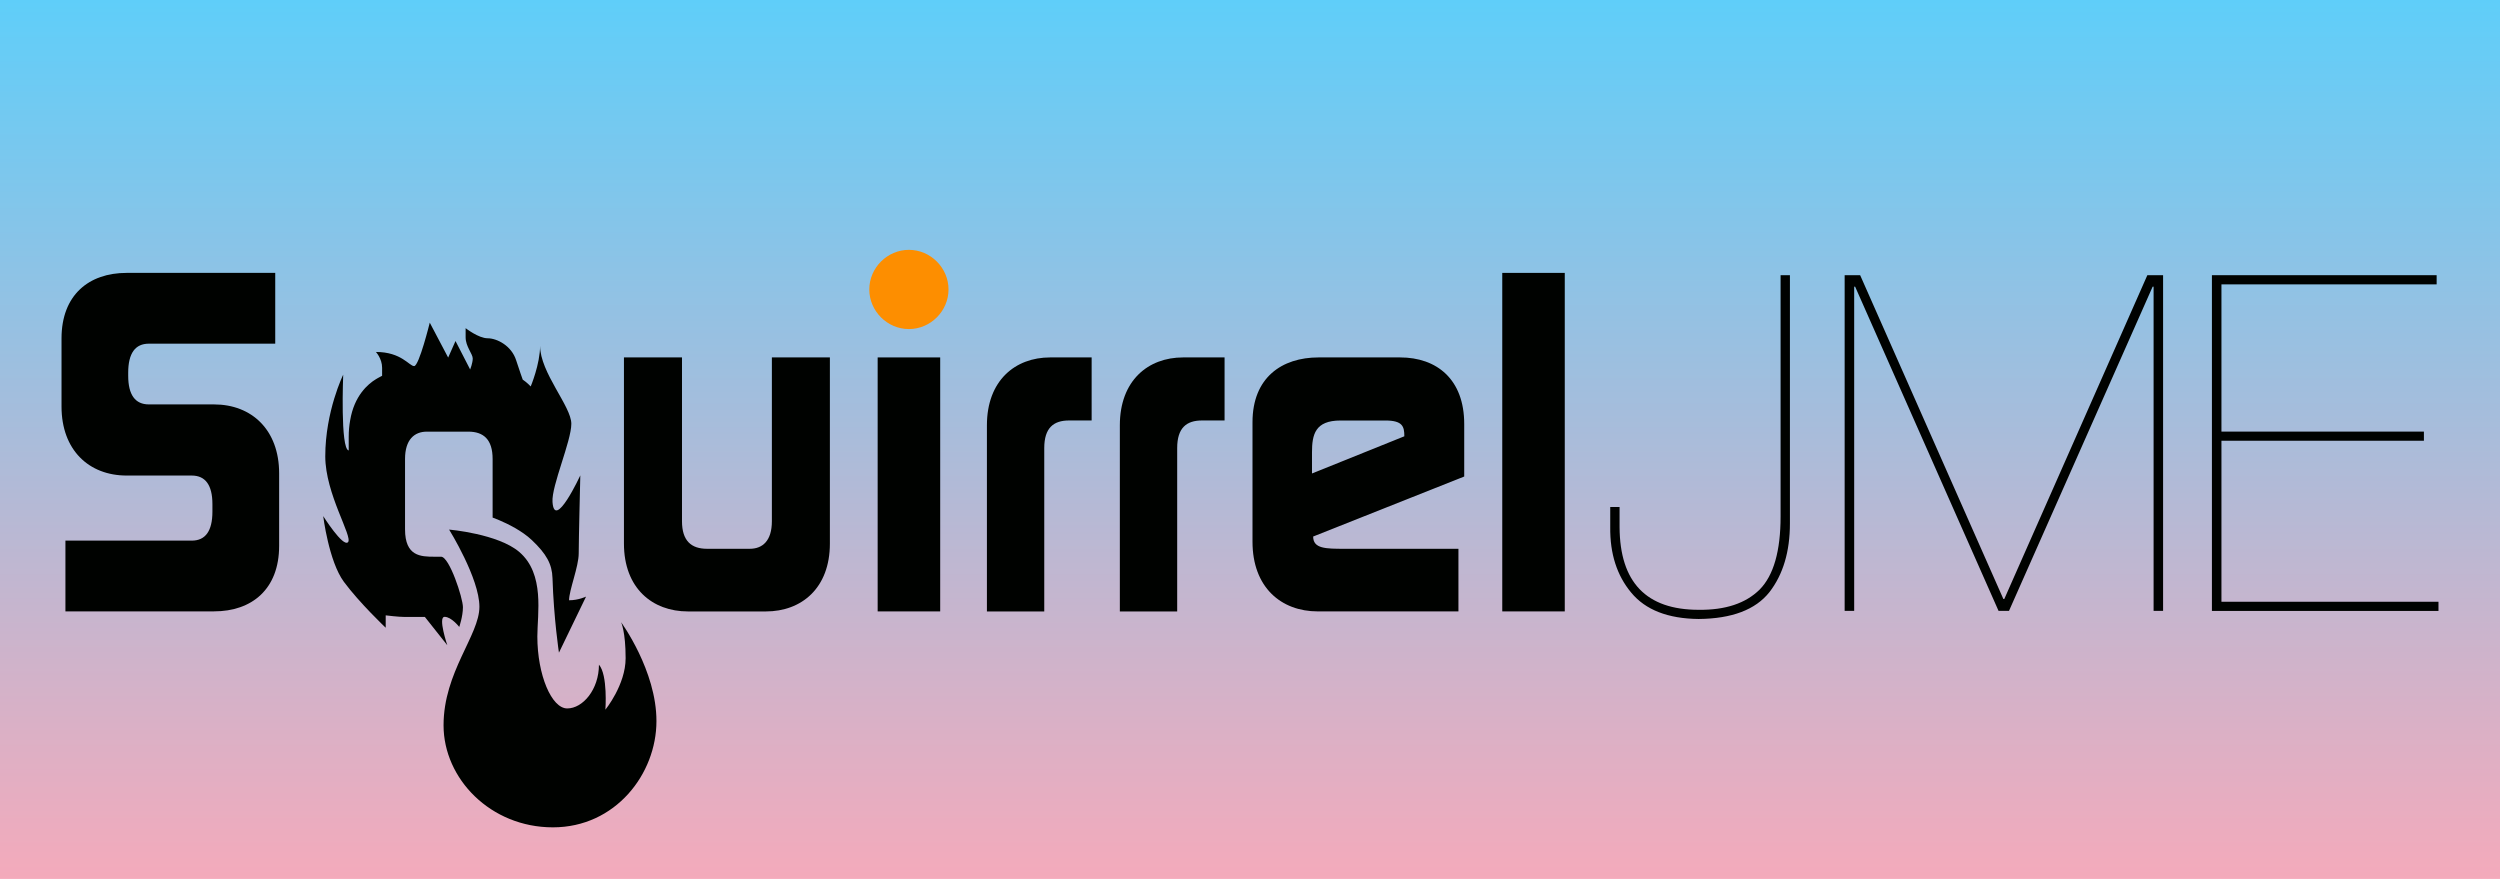 <?xml version="1.0" encoding="utf-8"?>
<!-- Generator: Adobe Illustrator 25.0.1, SVG Export Plug-In . SVG Version: 6.00 Build 0)  -->
<svg version="1.1" xmlns="http://www.w3.org/2000/svg" xmlns:xlink="http://www.w3.org/1999/xlink" x="0px" y="0px"
	 viewBox="0 0 640 225" style="enable-background:new 0 0 640 225;" xml:space="preserve">
<style type="text/css">
	.st0{fill:url(#SVGID_1_);}
	.st1{fill:#000200;}
	.st2{fill:#FD8E00;}
</style>
<g id="Layer_1">
	<linearGradient id="SVGID_1_" gradientUnits="userSpaceOnUse" x1="320" y1="225" x2="320" y2="-9.094947e-13">
		<stop  offset="0" style="stop-color:#F4AABB"/>
		<stop  offset="1" style="stop-color:#5FCEF9"/>
	</linearGradient>
	<rect class="st0" width="640" height="225"/>
</g>
<g id="Layer_2">
	<g>
		<g>
			<g>
				<path class="st1" d="M455.83,70.45h2.39V134c0,7.21-1.75,13.07-5.24,17.58c-3.57,4.51-9.61,6.8-18.11,6.88
					c-7.88-0.08-13.64-2.33-17.29-6.76c-3.65-4.38-5.44-9.96-5.36-16.74v-5.17h2.39v5.18c0.08,14.09,6.83,21.14,20.26,21.14
					c6.83,0.08,12.03-1.65,15.6-5.18c3.57-3.61,5.36-9.85,5.36-18.72V70.45z"/>
				<path class="st1" d="M549.72,70.45h4.03v85.94h-2.43V73.38h-0.24l-36.78,83.01h-2.67l-36.72-83.01h-0.24v83.01h-2.44V70.45h3.97
					l36.66,82.89h0.24L549.72,70.45z"/>
				<path class="st1" d="M568.69,154.05h55.56v2.35h-58v-44.84V70.45h57.53v2.35h-55.09v37.69h51.83v2.34h-51.83V154.05z"/>
			</g>
		</g>
		<g>
			<g>
				<g>
					<path class="st1" d="M54.79,103.53H38.11c-3.49,0-5.29-2.44-5.29-7.33v-0.78c0-5,1.8-7.44,5.29-7.44h32.35V69.86H32.42
						c-9.68,0-16.67,5.67-16.67,16.78v17.44c0,11.11,6.99,17.66,16.67,17.66h16.67c3.49,0,5.29,2.44,5.29,7.33v1.89
						c0,5-1.8,7.44-5.29,7.44H16.75v18.11h38.04c9.68,0,16.67-5.67,16.67-16.78v-18.55C71.46,110.08,64.47,103.53,54.79,103.53z"/>
					<path class="st1" d="M197.6,133.43c0,5.04-2.4,7.06-5.66,7.06h-10.93c-4.03,0-6.42-2.02-6.42-7.06V91.5h-14.86v47.65
						c0,11.44,7.28,17.38,16.39,17.38h19.94c9.11,0,16.39-5.94,16.39-17.38V91.5H197.6V133.43z"/>
					<polygon class="st1" points="224.68,156.52 240.69,156.52 240.69,124.01 240.69,91.5 224.68,91.5 224.68,124.01 					"/>
					<path class="st1" d="M286.68,108.88v47.65h14.68V114.7c0-5.16,2.37-7.06,6.35-7.06h5.78V91.5h-10.61
						C293.88,91.5,286.68,97.44,286.68,108.88z"/>
					<path class="st1" d="M358.42,91.5h-20.87c-9.4,0-16.91,5.16-16.91,16.59v30.6c0,11.66,7.32,17.83,16.72,17.83h36v-16.03h-29.08
						c-4.85,0-8.11,0-8.11-3.14l38.67-15.36v-13.45C374.84,97.1,367.82,91.5,358.42,91.5z M335.87,121.21v-5.38
						c0-4.6,0.79-8.18,7.32-8.18h11.47c4.45,0,4.85,1.57,4.85,4.04L335.87,121.21z"/>
					<polygon class="st1" points="384.58,69.86 384.58,113.42 384.58,156.52 400.58,156.52 400.58,113.42 400.58,69.86 					"/>
					<path class="st1" d="M252.65,108.88v47.65h14.68V114.7c0-5.16,2.37-7.06,6.35-7.06h5.78V91.5h-10.61
						C259.85,91.5,252.65,97.44,252.65,108.88z"/>
				</g>
			</g>
			<g>
				<path class="st1" d="M159,159.29c0,0,1.16,2.39,1.16,9.21s-5.18,13.18-5.18,13.18s0.65-8.88-1.65-11.53
					c0,6.35-4.12,11.21-8.12,11.21s-7.65-8.56-7.65-18.44c0-5.74,1.97-15.97-4.62-21.61c-5.43-4.66-17.97-5.74-17.97-5.74
					s7.76,12.47,7.76,19.76s-9.18,16.71-9.18,30.35c0,13.65,12,26.12,28,26.12s26.5-13.68,26.5-27.18
					C168.08,171.68,159,159.29,159,159.29z"/>
				<path class="st1" d="M113.81,157.91c1.76,0,3.76,2.59,3.76,2.59s0.94-2.71,0.94-5.06c0-2.35-3.47-12.92-5.59-12.92h-1.69
					c-3.54,0-7.54-0.11-7.54-7V117.5c0-5,2.42-7,5.58-7h10.61c3.91,0,6.23,2,6.23,7v15l1.71,0.68c2.14,0.91,5.82,2.7,8.33,5.08
					c3.72,3.53,5.18,6.12,5.29,9.76c0.32,10.29,1.65,19.06,1.65,19.06l6.94-14.35c0,0-1.95,0.94-4.35,0.94c0-2.59,2.47-8.59,2.47-12
					c0-3.41,0.41-19.97,0.41-19.97s-6.62,14.29-7.12,6.79c-0.27-4.11,4.82-15.53,4.82-20s-8-13.09-8-19.97
					c0,4.71-2.4,10.41-2.4,10.41s-0.95-1.03-2.04-1.74c0,0-1.04-2.91-1.68-4.94c-1.18-3.76-4.94-5.65-7.29-5.65
					c-2.35,0-5.65-2.59-5.65-2.59s0,0,0,2.35c0,2.35,1.82,4.24,1.82,5.41s-0.66,2.82-0.66,2.82l-3.75-7.29l-1.88,4.24l-4.71-8.94
					c0,0-2.74,11.12-4,11.12s-3.24-3.62-9.79-3.62c0,0,1.59,1.68,1.59,4.06v2.04c-0.35,0.17-0.69,0.36-1.03,0.55
					c-0.16,0.09-0.34,0.19-0.53,0.31c0,0,0,0,0,0c-2.08,1.25-5.58,4.26-6.62,10.55c-0.24,1.31-0.37,2.71-0.37,4.21v3.5
					c-2.19-0.34-1.41-19.4-1.41-19.4s-4.59,9.35-4.59,20.91c0,9.62,7.12,20.62,5.82,21.97c-1.29,1.35-6.35-6.68-6.35-6.68
					s1.43,11.59,5.29,16.82c4,5.41,10.71,11.76,10.71,11.76l0-3.17c0,0,3.2,0.41,4.88,0.41c1.68,0,5.15,0,5.15,0l5.74,7.24
					C114.52,165.21,112.05,157.91,113.81,157.91z"/>
			</g>
			<path class="st2" d="M232.68,63.96c-5.54,0-10.14,4.6-10.14,10.14c0,5.54,4.6,10.14,10.14,10.14c5.54,0,10.14-4.6,10.14-10.14
				C242.82,68.56,238.22,63.96,232.68,63.96z"/>
		</g>
	</g>
</g>
</svg>
